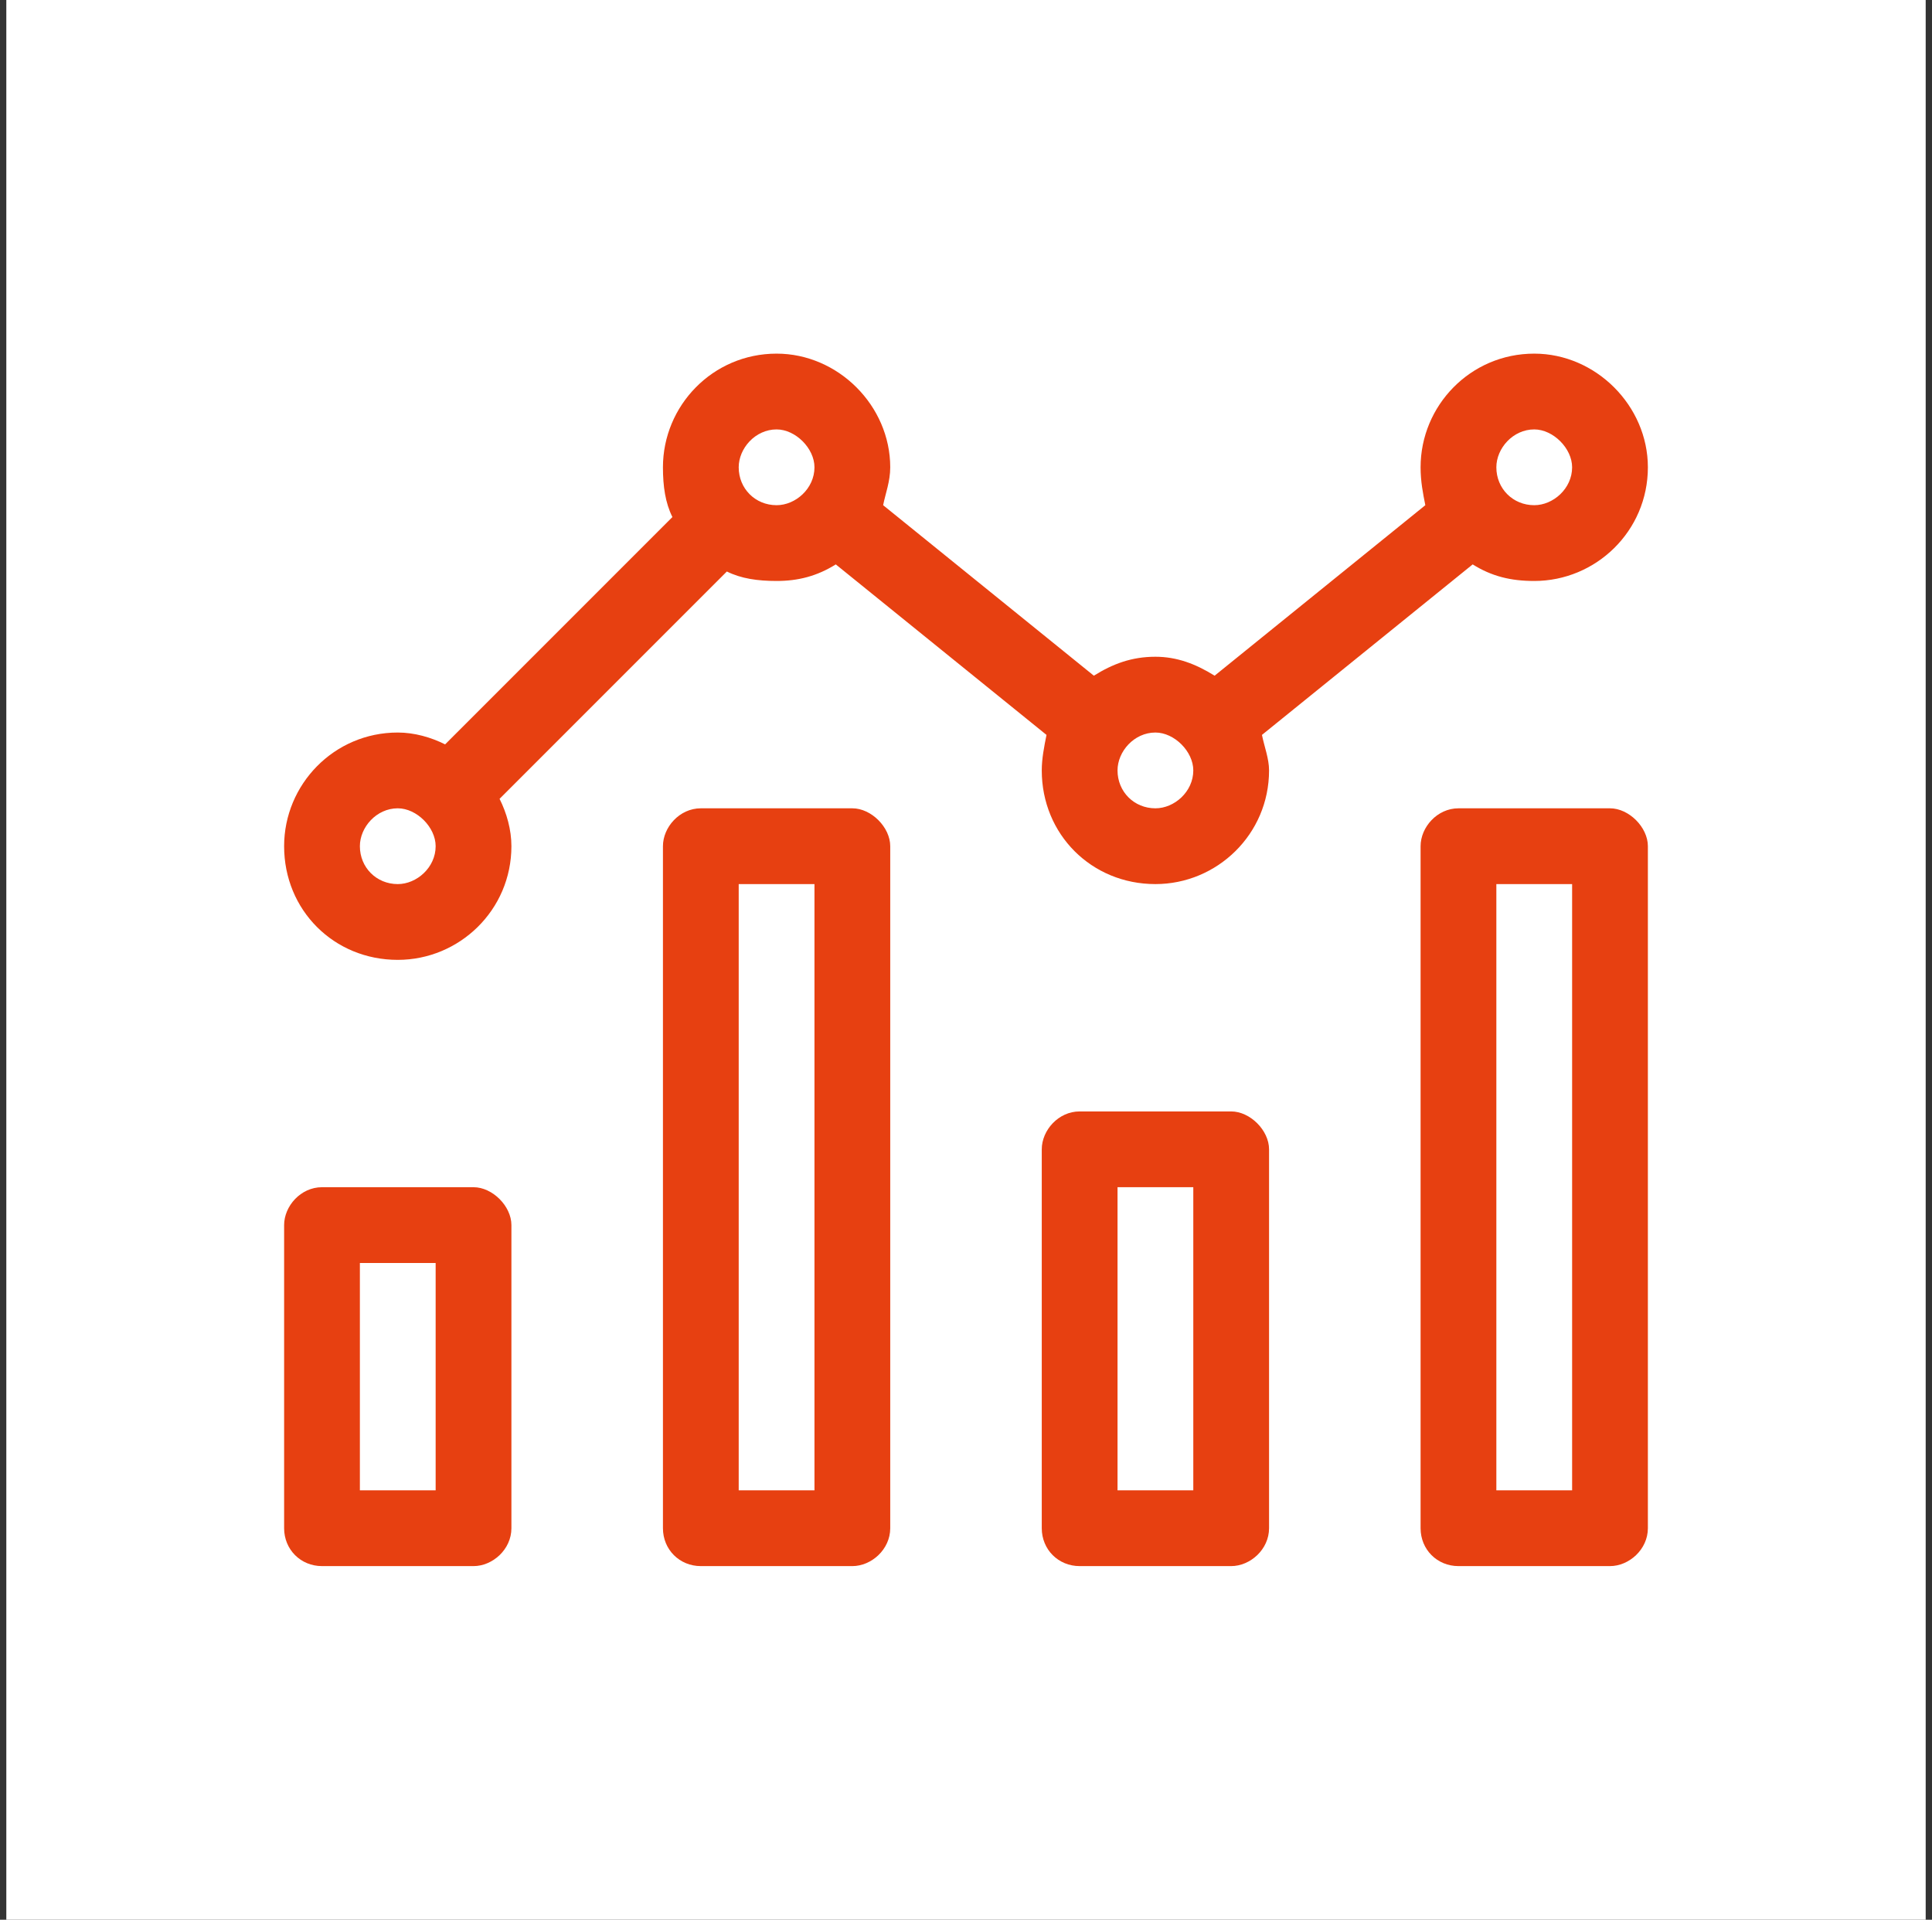 <svg width="153" height="152" viewBox="0 0 153 152" fill="none" xmlns="http://www.w3.org/2000/svg">
<rect x="0" y="0" width="153" height="152" fill="#333333" stroke="none"/>
<rect width="152" height="152" transform="translate(0.5)" fill="white"/>
<path d="M37.5 94H25.5C23.812 94 22.5 95.5 22.5 97V121C22.5 122.688 23.812 124 25.5 124H37.5C39 124 40.5 122.688 40.5 121V97C40.5 95.5 39 94 37.5 94ZM34.5 118H28.5V100H34.5V118ZM127.5 64H115.5C113.812 64 112.5 65.5 112.5 67V121C112.5 122.688 113.812 124 115.5 124H127.5C129 124 130.5 122.688 130.5 121V67C130.5 65.5 129 64 127.5 64ZM124.5 118H118.5V70H124.5V118ZM116.625 44.688C118.125 45.625 119.625 46 121.5 46C126.375 46 130.5 42.062 130.5 37C130.5 32.125 126.375 28 121.5 28C116.438 28 112.5 32.125 112.5 37C112.5 38.125 112.688 39.062 112.875 40L96.188 53.5C94.688 52.562 93.188 52 91.5 52C89.625 52 88.125 52.562 86.625 53.5L69.938 40C70.125 39.062 70.5 38.125 70.5 37C70.5 32.125 66.375 28 61.5 28C56.438 28 52.5 32.125 52.5 37C52.5 38.5 52.688 39.812 53.25 40.938L35.25 58.938C34.125 58.375 32.812 58 31.5 58C26.438 58 22.5 62.125 22.5 67C22.5 72.062 26.438 76 31.5 76C36.375 76 40.5 72.062 40.5 67C40.5 65.688 40.125 64.375 39.562 63.25L57.562 45.25C58.688 45.812 60 46 61.5 46C63.188 46 64.688 45.625 66.188 44.688L82.875 58.188C82.688 59.125 82.5 60.062 82.5 61C82.5 66.062 86.438 70 91.5 70C96.375 70 100.5 66.062 100.5 61C100.5 60.062 100.125 59.125 99.938 58.188L116.625 44.688ZM121.5 34C123 34 124.5 35.5 124.5 37C124.5 38.688 123 40 121.5 40C119.812 40 118.5 38.688 118.5 37C118.5 35.5 119.812 34 121.5 34ZM31.5 70C29.812 70 28.5 68.688 28.5 67C28.5 65.5 29.812 64 31.5 64C33 64 34.5 65.5 34.5 67C34.5 68.688 33 70 31.5 70ZM61.5 40C59.812 40 58.5 38.688 58.5 37C58.5 35.5 59.812 34 61.5 34C63 34 64.5 35.5 64.5 37C64.5 38.688 63 40 61.5 40ZM91.5 64C89.812 64 88.5 62.688 88.5 61C88.5 59.5 89.812 58 91.5 58C93 58 94.5 59.5 94.5 61C94.5 62.688 93 64 91.5 64ZM67.5 64H55.5C53.812 64 52.5 65.5 52.5 67V121C52.5 122.688 53.812 124 55.5 124H67.5C69 124 70.5 122.688 70.5 121V67C70.5 65.5 69 64 67.5 64ZM64.5 118H58.5V70H64.5V118ZM97.5 88H85.5C83.812 88 82.5 89.5 82.5 91V121C82.5 122.688 83.812 124 85.5 124H97.5C99 124 100.5 122.688 100.5 121V91C100.5 89.5 99 88 97.5 88ZM94.5 118H88.5V94H94.5V118Z" fill="#E74011"/>
</svg>
